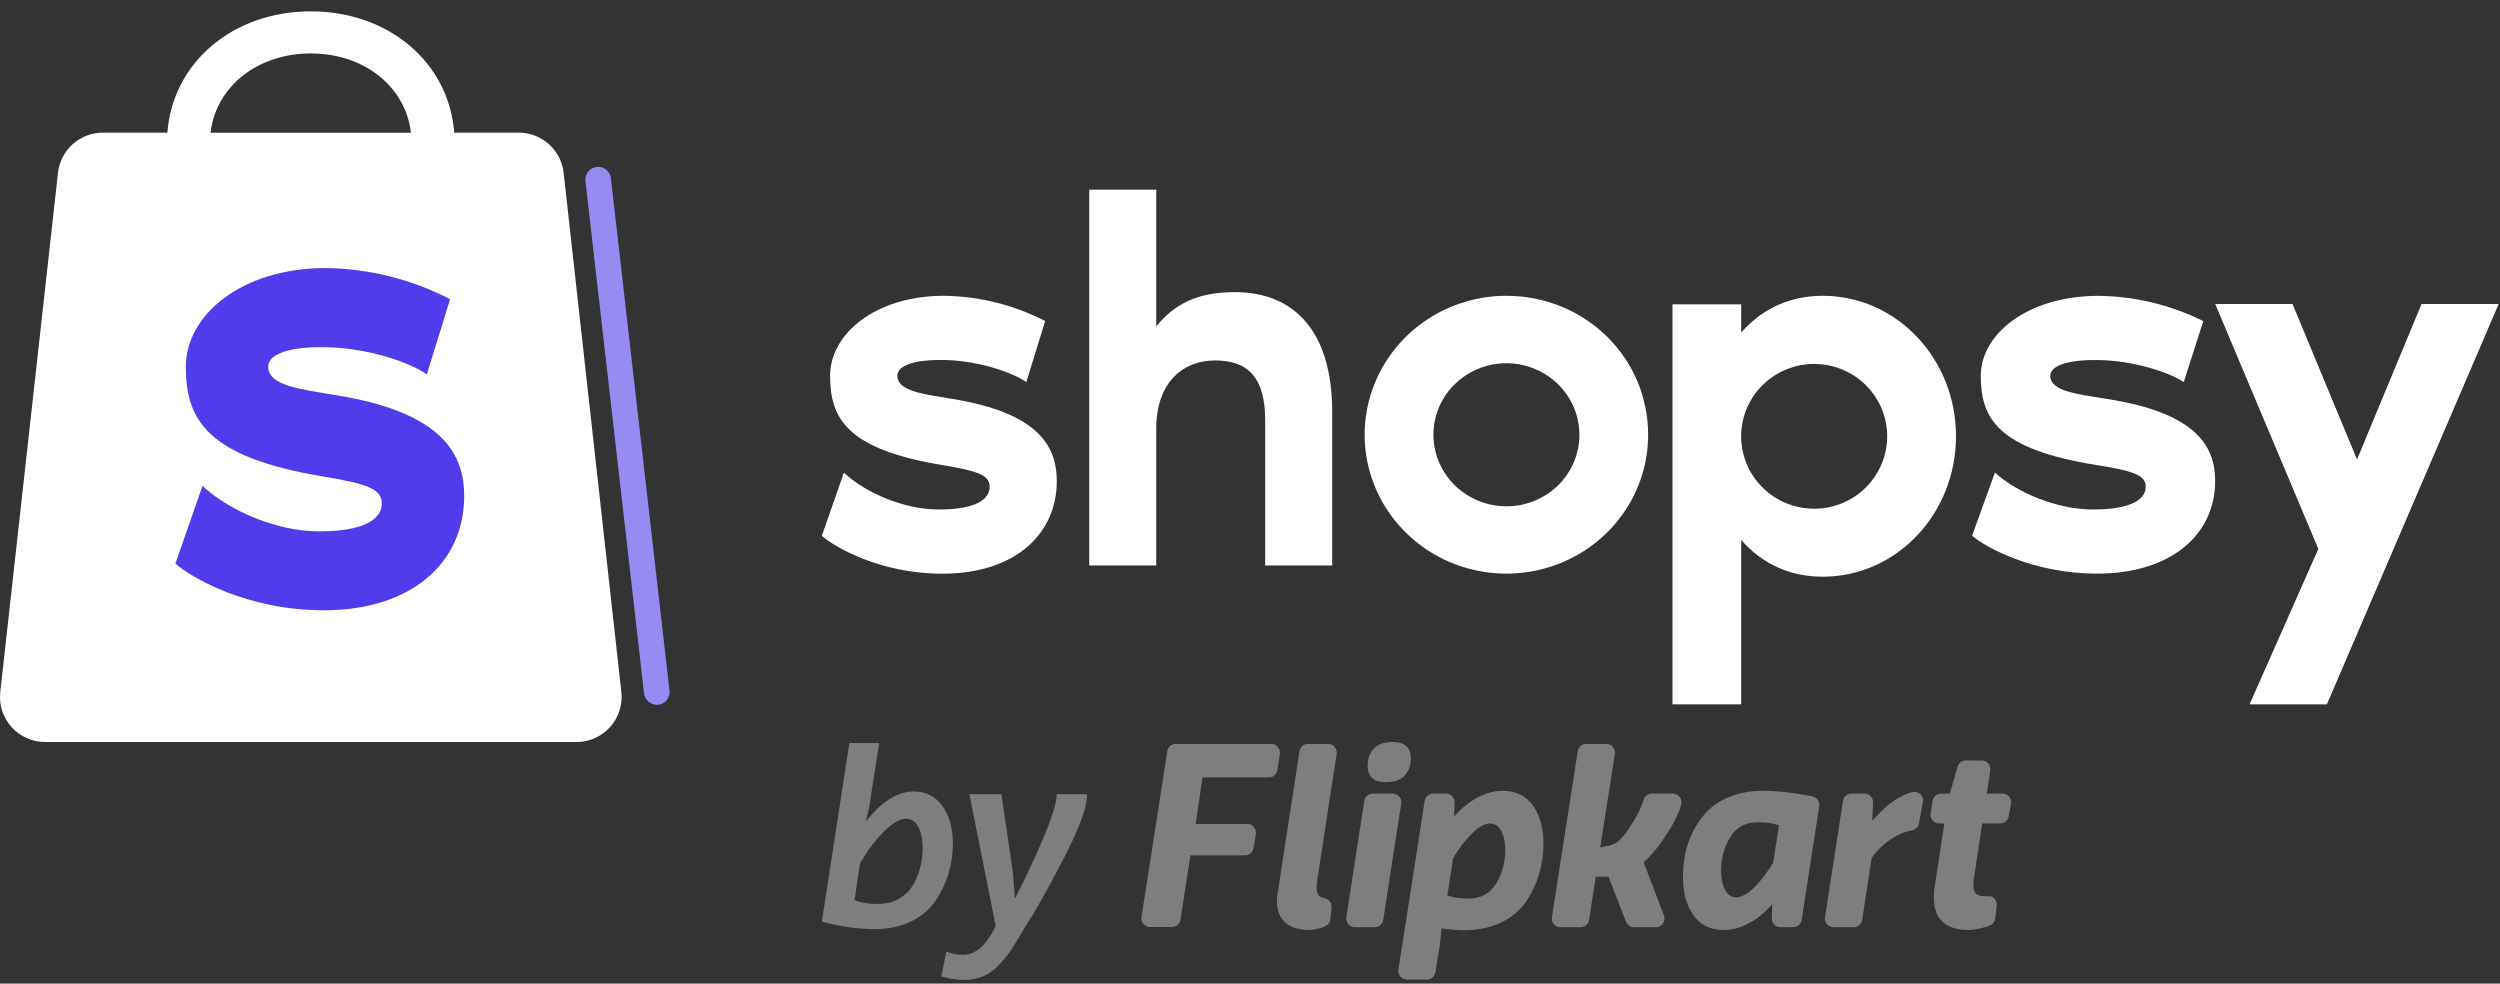 <svg width="183" height="72" viewBox="0 0 183 72" fill="none" xmlns="http://www.w3.org/2000/svg">
<rect x="0" y="0" width="183" height="72" fill="#333333" stroke="none"/>
<path d="M77.357 35.214C77.357 39.105 74.285 41.995 68.987 41.995C64.458 41.995 61.119 40.07 60.158 39.22L61.773 34.598C63.421 36.14 66.225 37.253 68.528 37.291C70.793 37.329 72.441 36.833 72.441 35.634C72.441 34.789 71.595 34.478 69.063 34.058C61.964 32.898 60.765 30.625 60.765 27.506C60.765 24.426 64.104 21.652 69.097 21.652C71.676 21.685 74.213 22.316 76.506 23.5L75.126 27.97C74.165 27.277 71.633 26.394 69.102 26.351C67.105 26.312 65.686 26.699 65.686 27.506C65.686 28.662 67.683 28.853 69.713 29.202C76.167 30.243 77.357 32.788 77.357 35.214Z" fill="white"/>
<path d="M97.516 30.137V41.393H92.61V30.763C92.61 27.755 91.459 26.384 88.932 26.384C86.71 26.384 84.637 27.869 84.637 31.389V41.393H79.731V13.882H84.637V23.887C85.941 22.325 87.513 21.384 90.389 21.384C94.76 21.384 97.516 24.278 97.516 30.137Z" fill="white"/>
<path d="M120.644 31.823C120.644 33.834 120.037 35.801 118.896 37.472C117.754 39.144 116.134 40.447 114.238 41.216C112.341 41.985 110.253 42.186 108.242 41.794C106.231 41.403 104.382 40.433 102.93 39.01C101.478 37.587 100.489 35.777 100.092 33.805C99.691 31.833 99.896 29.789 100.685 27.931C101.468 26.074 102.801 24.484 104.506 23.366C106.212 22.249 108.218 21.652 110.273 21.652C111.634 21.652 112.986 21.915 114.247 22.421C115.509 22.927 116.65 23.681 117.615 24.622C118.58 25.568 119.345 26.69 119.865 27.922C120.377 29.163 120.644 30.486 120.644 31.823ZM115.614 31.823C115.614 30.787 115.298 29.775 114.711 28.915C114.123 28.055 113.287 27.382 112.313 26.986C111.338 26.59 110.263 26.484 109.226 26.69C108.19 26.89 107.239 27.392 106.489 28.122C105.739 28.853 105.233 29.789 105.027 30.801C104.822 31.818 104.927 32.869 105.333 33.829C105.739 34.789 106.422 35.605 107.301 36.178C108.18 36.751 109.212 37.062 110.273 37.062C111.691 37.062 113.048 36.508 114.051 35.529C115.05 34.545 115.614 33.213 115.614 31.823Z" fill="white"/>
<path d="M143.179 31.933C143.179 37.62 138.817 42.214 133.433 42.214C131.073 42.214 129.028 41.316 127.456 39.526V51.559H122.426V22.277H127.456V24.34C129.028 22.55 131.073 21.652 133.433 21.652C138.822 21.657 143.179 26.25 143.179 31.933ZM138.143 31.933C138.143 30.887 137.828 29.861 137.24 28.991C136.653 28.122 135.817 27.444 134.842 27.043C133.868 26.642 132.793 26.537 131.751 26.742C130.715 26.948 129.764 27.454 129.014 28.194C128.264 28.934 127.757 29.88 127.552 30.906C127.347 31.933 127.452 32.998 127.858 33.967C128.264 34.937 128.947 35.763 129.826 36.345C130.705 36.928 131.737 37.238 132.797 37.238C134.216 37.238 135.573 36.68 136.576 35.686C137.58 34.684 138.143 33.337 138.143 31.933Z" fill="white"/>
<path d="M162.149 35.209C162.149 39.1 158.972 41.989 153.493 41.989C148.806 41.989 145.352 40.06 144.359 39.215L146.026 34.593C147.731 36.135 150.631 37.252 153.015 37.291C155.356 37.329 157.066 36.827 157.066 35.633C157.066 34.788 156.192 34.478 153.569 34.058C146.222 32.902 144.994 30.629 144.994 27.511C144.994 24.431 148.448 21.656 153.612 21.656C156.278 21.69 158.905 22.32 161.28 23.504L159.851 27.974C158.858 27.282 156.24 26.398 153.617 26.355C151.548 26.317 150.082 26.704 150.082 27.511C150.082 28.666 152.15 28.857 154.252 29.206C160.921 30.242 162.149 32.783 162.149 35.209Z" fill="white"/>
<path d="M182.902 22.253L170.328 51.559H164.667L169.702 40.18L162.154 22.253H167.815L172.535 33.633L177.255 22.253H182.902Z" fill="white"/>
<path d="M45.482 50.647L41.259 12.65C41.072 10.979 39.658 9.709 37.972 9.709H33.247C32.865 4.599 28.484 0.832 22.751 0.832C17.019 0.832 12.638 4.599 12.251 9.709H7.531C5.845 9.709 4.43 10.974 4.244 12.65L0.021 50.647C-0.199 52.605 1.335 54.315 3.308 54.315H42.2C44.168 54.315 45.702 52.605 45.482 50.647ZM22.751 3.912C26.674 3.912 29.693 6.357 30.08 9.714H15.414C15.8 6.357 18.825 3.912 22.751 3.912Z" fill="white"/>
<path d="M33.979 36.322C33.979 41.116 30.21 44.673 23.693 44.673C18.128 44.673 14.019 42.3 12.839 41.254L14.822 35.567C16.852 37.463 20.297 38.843 23.13 38.891C25.915 38.938 27.945 38.322 27.945 36.847C27.945 35.806 26.909 35.424 23.794 34.903C15.066 33.48 13.604 30.682 13.604 26.838C13.604 23.046 17.707 19.622 23.841 19.622C27.014 19.66 30.128 20.444 32.947 21.9L31.246 27.406C30.066 26.551 26.951 25.462 23.837 25.415C21.381 25.367 19.633 25.845 19.633 26.838C19.633 28.261 22.088 28.5 24.587 28.925C32.517 30.2 33.979 33.332 33.979 36.322Z" fill="#503CEB"/>
<path d="M48.077 51.588C47.608 51.588 47.202 51.235 47.145 50.757L42.855 13.257C42.798 12.741 43.166 12.278 43.681 12.221C44.197 12.163 44.661 12.531 44.718 13.047L49.008 50.552C49.066 51.068 48.698 51.531 48.182 51.588C48.148 51.588 48.11 51.588 48.077 51.588Z" fill="#968AF3"/>
<path d="M109.996 57.886C109.623 57.886 109.253 57.947 108.869 58.07C107.476 58.518 106.568 59.645 106.558 59.655L106.442 59.799L106.478 58.754C106.486 58.583 106.422 58.413 106.304 58.287C106.185 58.164 106.021 58.093 105.854 58.093H104.902C104.594 58.093 104.334 58.319 104.285 58.63L102.365 70.969C102.336 71.156 102.388 71.342 102.506 71.483C102.624 71.625 102.799 71.706 102.982 71.706H104.455C104.764 71.706 105.021 71.48 105.072 71.171L105.399 69.148C105.401 69.135 105.401 69.122 105.404 69.109L105.519 67.956L105.581 67.964C106.201 68.05 106.725 68.095 107.142 68.095C108.196 68.095 109.129 67.898 109.916 67.508C110.703 67.12 111.312 66.599 111.736 65.962C112.16 65.32 112.477 64.639 112.677 63.939C112.878 63.239 112.981 62.503 112.981 61.749C112.981 60.603 112.718 59.66 112.199 58.947C111.674 58.235 110.955 57.886 109.996 57.886ZM109.523 64.668C109.078 65.404 108.394 65.779 107.489 65.779C106.931 65.779 106.43 65.708 105.995 65.569L105.944 65.553L106.365 62.828C106.761 62.15 107.214 61.552 107.713 61.049C108.219 60.538 108.677 60.279 109.075 60.279C109.43 60.279 109.708 60.47 109.903 60.847C110.091 61.211 110.186 61.681 110.186 62.239C110.186 63.124 109.962 63.942 109.523 64.668Z" fill="white" fill-opacity="0.37"/>
<path d="M97.225 54.456H95.737C95.428 54.456 95.168 54.682 95.12 54.996C95.104 55.106 93.541 65.265 93.528 65.354C93.489 65.574 93.471 65.779 93.471 65.962C93.471 66.643 93.68 67.17 94.086 67.532C94.497 67.896 95.099 68.079 95.88 68.079C96.189 68.079 96.636 67.948 96.793 67.888C96.953 67.828 97.079 67.762 97.179 67.692C97.289 67.61 97.364 67.461 97.382 67.283L97.467 66.436C97.485 66.25 97.423 66.064 97.294 65.931C97.202 65.831 97.076 65.766 96.945 65.745C96.904 65.739 96.659 65.682 96.552 65.577C96.433 65.467 96.374 65.249 96.374 64.93C96.374 64.867 96.382 64.765 96.395 64.605L97.842 55.195C97.871 55.012 97.817 54.826 97.698 54.682C97.582 54.538 97.41 54.456 97.225 54.456Z" fill="white" fill-opacity="0.37"/>
<path d="M101.452 57.252C102.071 57.252 102.534 57.087 102.827 56.765C103.125 56.434 103.272 56.026 103.272 55.51C103.272 55.111 103.161 54.81 102.943 54.613C102.722 54.414 102.382 54.315 101.932 54.315C101.313 54.315 100.853 54.48 100.557 54.802C100.259 55.132 100.112 55.541 100.112 56.057C100.112 56.458 100.223 56.76 100.444 56.956C100.668 57.155 100.997 57.252 101.452 57.252Z" fill="white" fill-opacity="0.37"/>
<path d="M93.685 55.19C93.713 55.007 93.659 54.821 93.543 54.679C93.422 54.538 93.25 54.456 93.068 54.456H86.062C85.753 54.456 85.493 54.682 85.445 54.993L83.56 67.118C83.532 67.301 83.583 67.49 83.701 67.631C83.82 67.773 83.992 67.854 84.177 67.854H85.794C86.103 67.854 86.362 67.629 86.411 67.317L87.139 62.611H91.147C91.453 62.611 91.713 62.385 91.761 62.076L91.926 61.049C91.954 60.866 91.903 60.677 91.785 60.535C91.666 60.394 91.492 60.31 91.309 60.31H87.525L88.021 56.906H92.888C93.199 56.906 93.458 56.678 93.505 56.367L93.685 55.19Z" fill="white" fill-opacity="0.37"/>
<path d="M102.429 58.316C102.31 58.174 102.136 58.091 101.953 58.091H100.482C100.174 58.091 99.914 58.316 99.865 58.63L98.552 67.136C98.523 67.319 98.575 67.505 98.693 67.647C98.811 67.788 98.984 67.87 99.166 67.87H100.637C100.945 67.87 101.205 67.644 101.254 67.332L102.567 58.827C102.601 58.644 102.547 58.457 102.429 58.316Z" fill="white" fill-opacity="0.37"/>
<path d="M122.459 58.091H120.909C120.634 58.091 120.387 58.279 120.312 58.549C120.179 59.008 119.929 59.54 119.567 60.129C119.058 60.96 118.639 61.476 118.284 61.709L118.227 61.736C118.099 61.798 117.906 61.895 117.22 62.019L117.135 62.034L118.207 55.193C118.235 55.009 118.184 54.821 118.065 54.679C117.947 54.538 117.775 54.456 117.592 54.456H116.106C115.798 54.456 115.538 54.682 115.489 54.993L113.6 67.136C113.571 67.319 113.623 67.508 113.741 67.65C113.862 67.791 114.034 67.872 114.217 67.872H115.705C116.014 67.872 116.273 67.647 116.322 67.335L116.811 64.17H117.741L119.024 67.469C119.12 67.715 119.348 67.872 119.605 67.872H121.217C121.562 67.872 121.842 67.587 121.842 67.236C121.842 67.147 121.824 67.063 121.788 66.981L120.32 63.127L120.351 63.098C120.96 62.54 121.583 61.751 122.202 60.753C122.606 60.106 122.894 59.487 123.061 58.913C123.117 58.722 123.079 58.513 122.963 58.353C122.842 58.188 122.657 58.091 122.459 58.091Z" fill="white" fill-opacity="0.37"/>
<path d="M146.594 58.09H145.432L145.689 56.4C145.717 56.217 145.663 56.028 145.545 55.889C145.426 55.748 145.252 55.667 145.069 55.667H143.894C143.619 55.667 143.372 55.855 143.295 56.125L142.727 58.093H142.084C141.776 58.093 141.516 58.319 141.467 58.628L141.32 59.542C141.292 59.726 141.344 59.914 141.462 60.056C141.58 60.197 141.752 60.279 141.938 60.279H142.328L141.634 64.804C141.585 65.087 141.562 65.385 141.562 65.695C141.562 66.496 141.768 67.081 142.197 67.479C142.619 67.875 143.267 68.074 144.12 68.074C144.635 68.074 145.36 67.856 145.444 67.825C145.514 67.801 145.637 67.757 145.653 67.749C145.681 67.739 145.707 67.725 145.732 67.712C145.91 67.613 146.031 67.432 146.054 67.228L146.162 66.29C146.182 66.093 146.113 65.894 145.974 65.758C145.933 65.718 145.887 65.684 145.838 65.658C145.807 65.64 145.773 65.627 145.743 65.616C145.72 65.608 145.663 65.595 145.442 65.6C145.39 65.6 145.331 65.603 145.275 65.603C145.172 65.603 145.108 65.6 145.072 65.593C144.984 65.577 144.768 65.53 144.66 65.43C144.609 65.383 144.447 65.236 144.447 64.699C144.447 64.647 144.452 64.568 144.465 64.447L145.1 60.279H146.419C146.717 60.279 146.974 60.061 147.031 59.765L147.206 58.85C147.242 58.662 147.195 58.471 147.074 58.324C146.959 58.177 146.781 58.09 146.594 58.09Z" fill="white" fill-opacity="0.37"/>
<path d="M139.996 57.98C139.356 58.135 138.729 58.536 138.317 58.845C137.847 59.199 137.168 59.948 137.161 59.956L137.047 60.082L137.109 58.759C137.117 58.586 137.055 58.416 136.937 58.29C136.821 58.164 136.657 58.09 136.484 58.09H135.523C135.214 58.09 134.955 58.316 134.906 58.63L133.592 67.136C133.564 67.319 133.615 67.505 133.733 67.647C133.852 67.788 134.024 67.87 134.206 67.87H135.695C136.006 67.87 136.266 67.644 136.312 67.33L137.006 62.802C137.402 62.236 137.916 61.746 138.536 61.348C139.001 61.049 139.48 60.86 139.953 60.784C140.212 60.742 140.421 60.538 140.469 60.273L140.757 58.717C140.799 58.505 140.729 58.287 140.575 58.138C140.421 57.994 140.202 57.931 139.996 57.98Z" fill="white" fill-opacity="0.37"/>
<path d="M132.666 58.292C131.309 58.023 130.09 57.886 129.049 57.886C128.198 57.886 127.421 58.017 126.738 58.277C126.054 58.536 125.491 58.879 125.064 59.296C124.634 59.715 124.269 60.211 123.979 60.774C123.688 61.337 123.48 61.906 123.367 62.469C123.251 63.03 123.192 63.617 123.192 64.212C123.192 65.359 123.454 66.3 123.974 67.013C124.493 67.728 125.213 68.077 126.172 68.077C126.612 68.077 127.031 68.003 127.419 67.856C127.496 67.828 128.193 67.558 128.823 67.057C129.244 66.725 129.609 66.311 129.615 66.305L129.728 66.177L129.692 67.209C129.684 67.382 129.751 67.55 129.867 67.673C129.985 67.796 130.149 67.867 130.316 67.867H131.268C131.576 67.867 131.839 67.642 131.885 67.33L133.168 59.013C133.217 58.678 132.998 58.361 132.666 58.292ZM129.8 63.135C129.404 63.813 128.951 64.411 128.452 64.914C127.946 65.425 127.488 65.684 127.092 65.684C126.738 65.684 126.457 65.493 126.265 65.116C126.077 64.751 125.982 64.282 125.982 63.724C125.982 62.841 126.205 62.024 126.645 61.295C127.092 60.559 127.776 60.187 128.679 60.187C129.237 60.187 129.738 60.258 130.172 60.397L130.221 60.412L129.8 63.135Z" fill="white" fill-opacity="0.37"/>
<path d="M66.907 57.934C67.784 57.934 68.476 58.292 68.987 59.008C69.496 59.723 69.751 60.643 69.751 61.77C69.751 62.503 69.648 63.216 69.445 63.908C69.242 64.6 68.928 65.263 68.509 65.899C68.09 66.536 67.496 67.047 66.727 67.432C65.959 67.817 65.066 68.011 64.046 68.011C62.809 68.011 61.513 67.828 60.158 67.461L62.174 54.391H64.352L63.632 59.05L63.38 60.15C64.519 58.672 65.696 57.934 66.907 57.934ZM66.331 59.933C65.851 59.933 65.287 60.266 64.64 60.934C63.992 61.599 63.429 62.362 62.948 63.219L62.552 65.894C63.007 66.078 63.578 66.169 64.262 66.169C64.861 66.169 65.383 66.038 65.827 65.773C66.272 65.511 66.614 65.168 66.853 64.746C67.092 64.325 67.267 63.889 67.375 63.444C67.483 62.999 67.537 62.548 67.537 62.095C67.537 61.447 67.432 60.923 67.221 60.525C67.013 60.132 66.717 59.933 66.331 59.933Z" fill="white" fill-opacity="0.37"/>
<path d="M68.907 71.47L69.267 69.654C69.64 69.814 70.054 69.893 70.509 69.893C71.422 69.893 72.214 69.19 72.885 67.783L70.959 58.135H73.299L74.144 63.858L74.288 65.784C74.996 64.427 75.682 62.965 76.35 61.4C77.016 59.836 77.351 58.746 77.351 58.135H79.564V58.245C79.564 59.139 78.963 60.74 77.754 63.051C76.548 65.362 75.651 66.947 75.062 67.802C74.679 68.475 74.373 68.989 74.144 69.342C73.916 69.696 73.612 70.089 73.234 70.516C72.856 70.943 72.45 71.253 72.018 71.444C71.586 71.632 71.1 71.727 70.561 71.727C70.01 71.727 69.457 71.643 68.907 71.47Z" fill="white" fill-opacity="0.37"/>
</svg>
